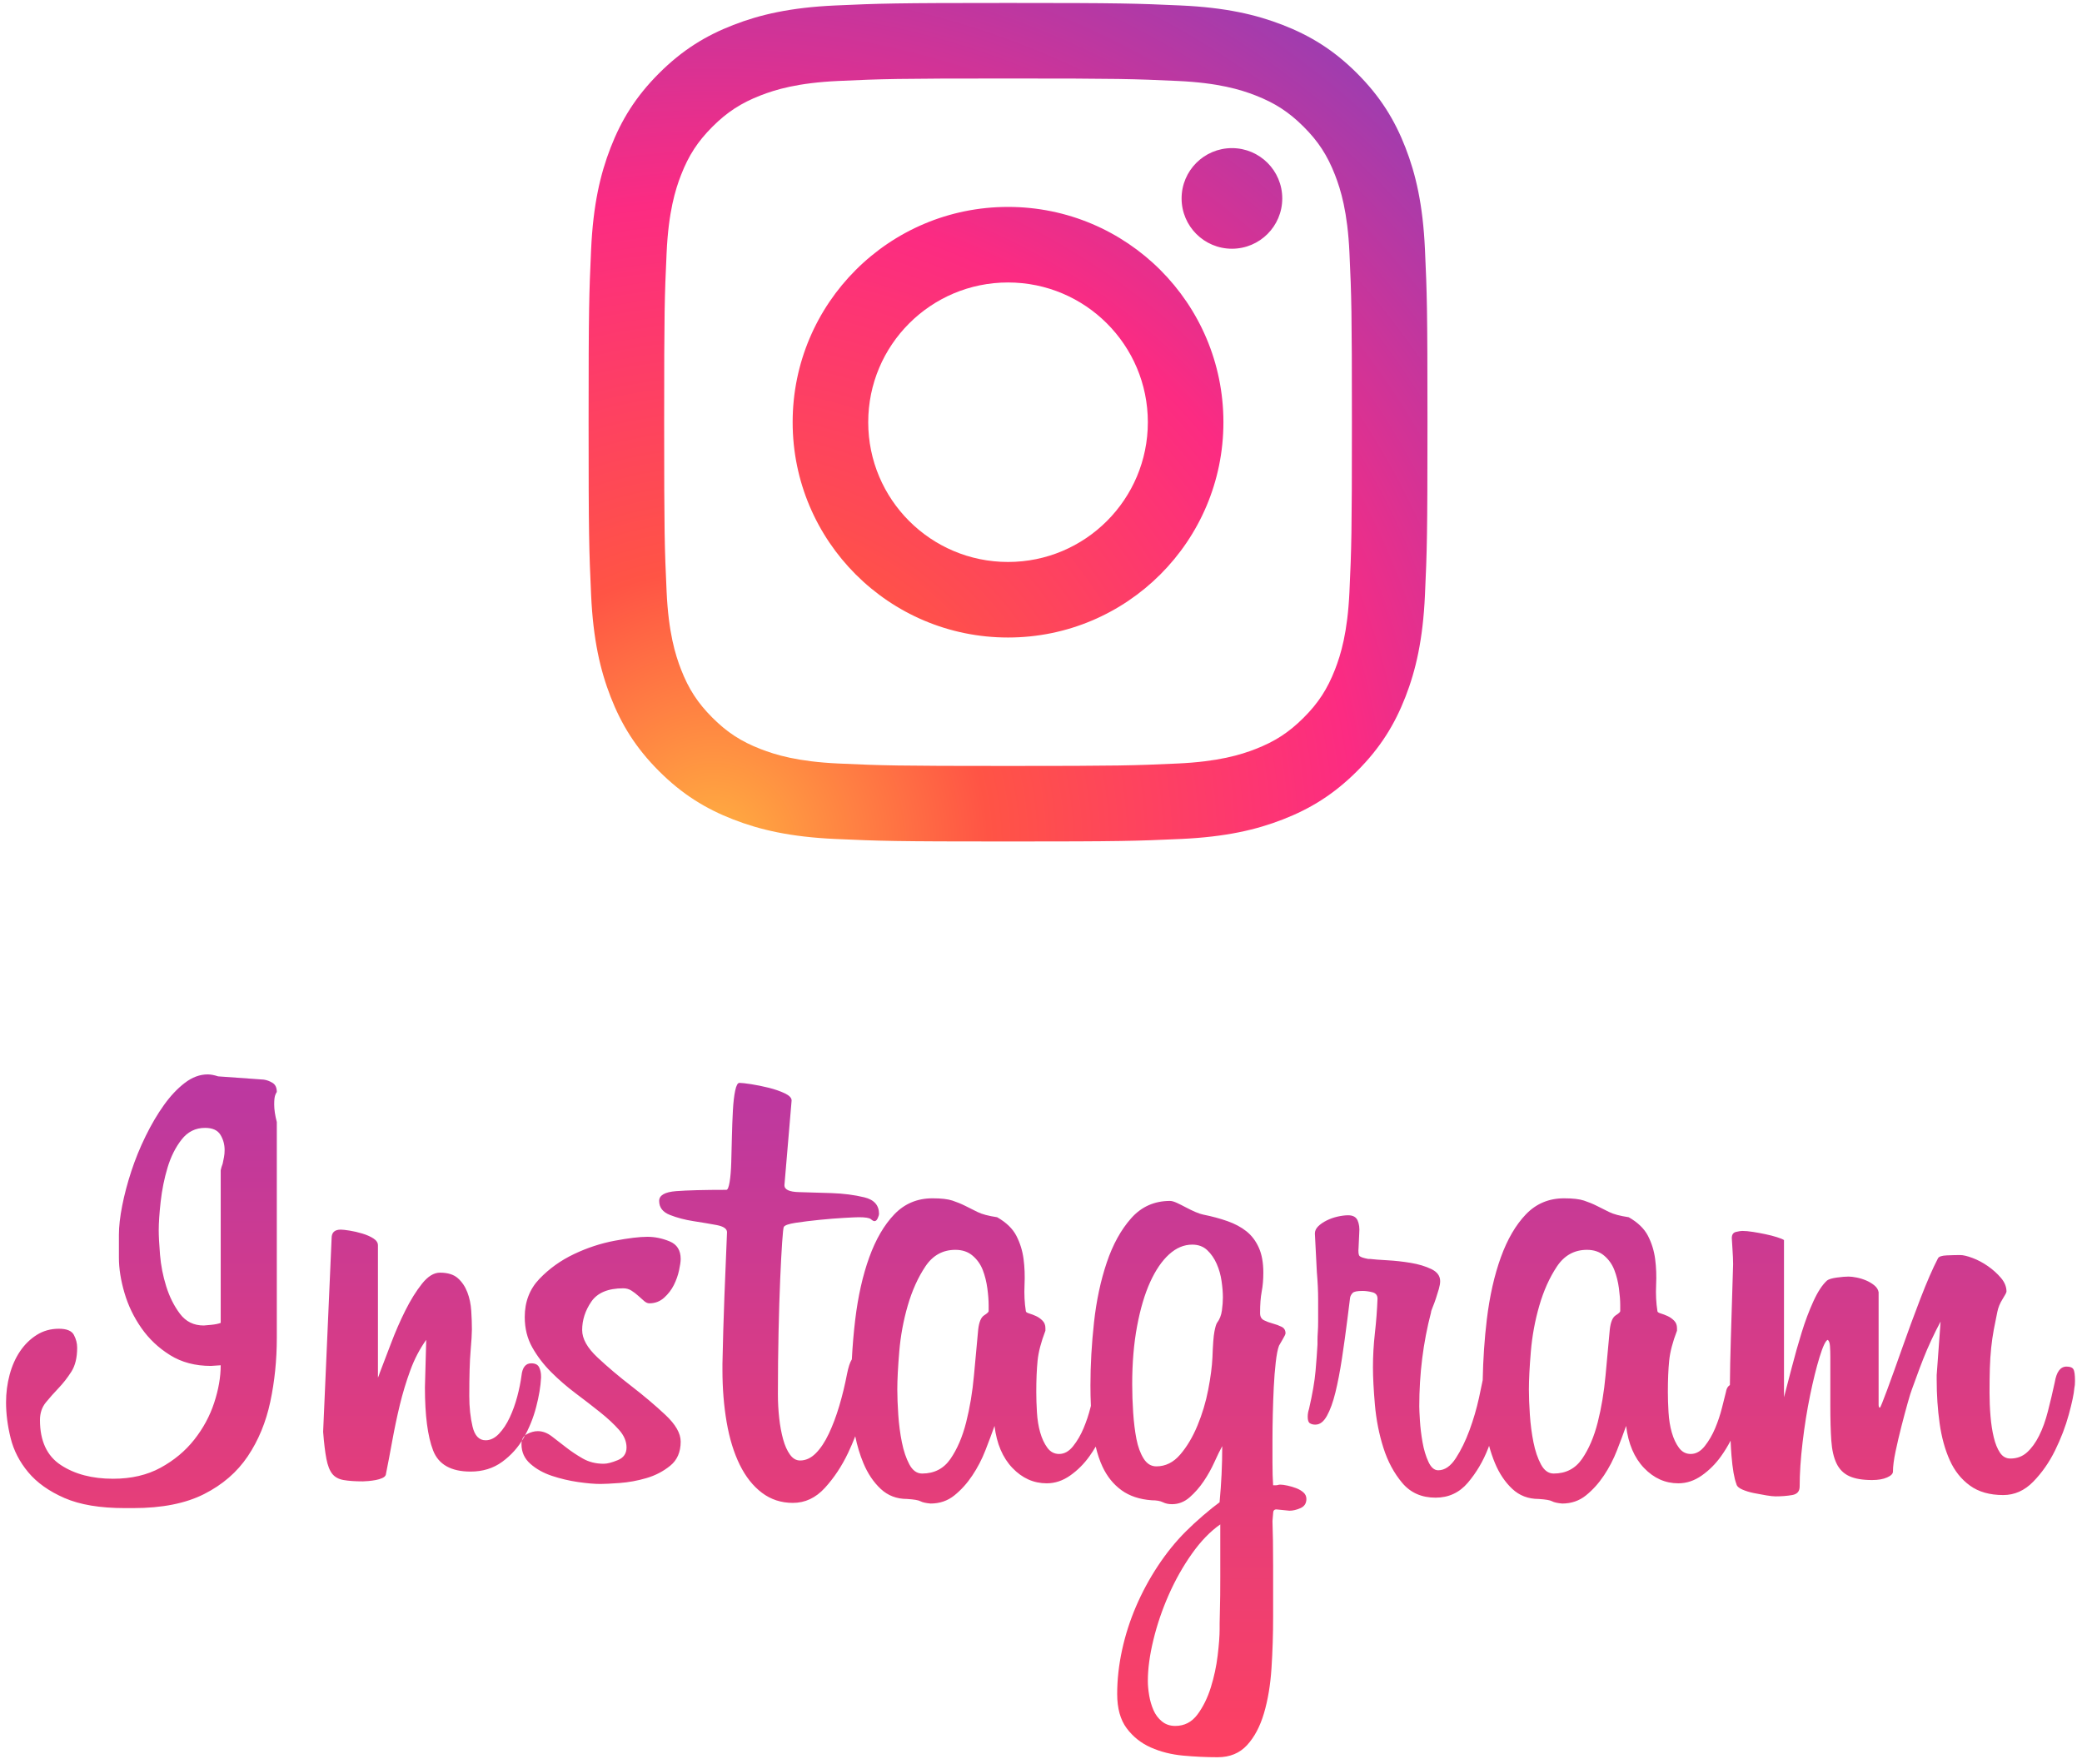 <?xml version="1.0" encoding="UTF-8" standalone="no"?>
<svg width="157px" height="133px" viewBox="0 0 157 133" version="1.1" xmlns="http://www.w3.org/2000/svg" xmlns:xlink="http://www.w3.org/1999/xlink">
    <!-- Generator: sketchtool 41.1 (35376) - http://www.bohemiancoding.com/sketch -->
    <title>78068911-5E68-4F3E-9EC0-EE141C0B40FA</title>
    <desc>Created with sketchtool.</desc>
    <defs>
        <radialGradient cx="14.931%" cy="100.347%" fx="14.931%" fy="100.347%" r="127.775%" id="radialGradient-1">
            <stop stop-color="#FFB140" offset="0%"></stop>
            <stop stop-color="#FF5445" offset="25.59%"></stop>
            <stop stop-color="#FC2B82" offset="59.9%"></stop>
            <stop stop-color="#8E40B7" offset="100%"></stop>
        </radialGradient>
        <linearGradient x1="50%" y1="0%" x2="50%" y2="100%" id="linearGradient-2">
            <stop stop-color="#BB38A1" offset="0%"></stop>
            <stop stop-color="#FE4162" offset="100%"></stop>
        </linearGradient>
    </defs>
    <g id="Page-1" stroke="none" stroke-width="1" fill="none" fill-rule="evenodd">
        <g id="01_Sign-In" transform="translate(-648, -203)">
            <g id="Already-a-member" transform="translate(384, 203)">
                <g id="Instagram_Logo" transform="translate(264, 0)">
                    <g id="1476706462_Instagram" transform="translate(44.385, 0.223)">
                        <g id="Social_Icons">
                            <g id="_x37__stroke">
                                <g id="Instagram_1_">
                                    <rect id="Rectangle-path" x="0" y="0" width="63.258" height="63.227"></rect>
                                    <path d="M52.308,14.738 C52.308,16.834 50.609,18.532 48.513,18.532 C46.417,18.532 44.717,16.834 44.717,14.738 C44.717,12.643 46.417,10.945 48.513,10.945 C50.609,10.945 52.308,12.643 52.308,14.738 L52.308,14.738 Z M31.629,42.151 C25.806,42.151 21.086,37.433 21.086,31.613 C21.086,25.794 25.806,21.076 31.629,21.076 C37.452,21.076 42.172,25.794 42.172,31.613 C42.172,37.433 37.452,42.151 31.629,42.151 L31.629,42.151 Z M31.629,15.379 C22.659,15.379 15.387,22.648 15.387,31.613 C15.387,40.579 22.659,47.847 31.629,47.847 C40.6,47.847 47.871,40.579 47.871,31.613 C47.871,22.648 40.6,15.379 31.629,15.379 L31.629,15.379 Z M31.629,5.696 C40.075,5.696 41.075,5.728 44.41,5.881 C47.494,6.021 49.169,6.536 50.283,6.969 C51.759,7.543 52.813,8.228 53.92,9.334 C55.027,10.44 55.712,11.493 56.286,12.969 C56.719,14.083 57.235,15.757 57.375,18.84 C57.528,22.173 57.56,23.173 57.56,31.614 C57.56,40.056 57.528,41.055 57.375,44.389 C57.235,47.471 56.72,49.145 56.286,50.259 C55.712,51.734 55.027,52.788 53.92,53.894 C52.813,55 51.76,55.686 50.283,56.259 C49.169,56.692 47.494,57.207 44.41,57.348 C41.075,57.5 40.075,57.532 31.629,57.532 C23.183,57.532 22.183,57.5 18.848,57.348 C15.764,57.207 14.089,56.692 12.975,56.259 C11.499,55.686 10.445,55 9.338,53.894 C8.232,52.788 7.546,51.735 6.972,50.259 C6.539,49.145 6.023,47.471 5.883,44.389 C5.73,41.055 5.698,40.055 5.698,31.614 C5.698,23.173 5.73,22.173 5.883,18.84 C6.023,15.757 6.538,14.083 6.972,12.969 C7.546,11.494 8.231,10.441 9.338,9.334 C10.445,8.228 11.498,7.543 12.975,6.969 C14.089,6.537 15.764,6.021 18.848,5.881 C22.183,5.728 23.184,5.696 31.629,5.696 L31.629,5.696 Z M31.629,0 C23.039,0 21.962,0.037 18.589,0.19 C15.222,0.344 12.923,0.878 10.911,1.66 C8.831,2.467 7.067,3.549 5.309,5.306 C3.55,7.064 2.469,8.827 1.661,10.906 C0.879,12.917 0.344,15.214 0.19,18.579 C0.037,21.951 0,23.028 0,31.613 C0,40.199 0.037,41.276 0.19,44.648 C0.344,48.012 0.879,50.31 1.661,52.321 C2.469,54.4 3.55,56.163 5.309,57.921 C7.067,59.678 8.831,60.759 10.911,61.567 C12.923,62.349 15.222,62.883 18.589,63.037 C21.962,63.19 23.039,63.227 31.629,63.227 C40.219,63.227 41.296,63.19 44.67,63.037 C48.036,62.883 50.335,62.349 52.347,61.567 C54.428,60.759 56.191,59.678 57.95,57.921 C59.708,56.163 60.789,54.4 61.598,52.321 C62.38,50.31 62.915,48.012 63.068,44.648 C63.222,41.276 63.258,40.199 63.258,31.613 C63.258,23.028 63.222,21.951 63.068,18.579 C62.915,15.214 62.38,12.917 61.598,10.906 C60.789,8.827 59.708,7.064 57.95,5.306 C56.191,3.549 54.428,2.468 52.347,1.66 C50.335,0.878 48.036,0.344 44.67,0.19 C41.296,0.037 40.219,0 31.629,0 L31.629,0 Z" id="Instagram" fill="url(#radialGradient-1)"></path>
                                </g>
                            </g>
                        </g>
                    </g>
                    <path d="M20.874,82.34 C20.874,82.013 20.767,81.783 20.554,81.652 C20.341,81.521 20.12,81.439 19.89,81.406 L16.446,81.16 C16.151,81.062 15.888,81.013 15.659,81.013 C15.068,81.013 14.494,81.226 13.937,81.652 C13.379,82.078 12.854,82.635 12.362,83.324 C11.87,84.012 11.411,84.791 10.985,85.66 C10.558,86.529 10.197,87.414 9.902,88.315 C9.607,89.217 9.377,90.086 9.213,90.922 C9.049,91.758 8.967,92.487 8.967,93.11 L8.967,94.831 C8.967,95.651 9.107,96.536 9.386,97.487 C9.664,98.437 10.091,99.323 10.665,100.142 C11.239,100.962 11.96,101.642 12.83,102.183 C13.699,102.724 14.724,102.994 15.905,102.994 L16.643,102.945 C16.643,103.83 16.479,104.773 16.151,105.773 C15.823,106.773 15.323,107.699 14.65,108.551 C13.978,109.404 13.133,110.109 12.116,110.666 C11.099,111.223 9.902,111.502 8.525,111.502 C6.95,111.502 5.638,111.158 4.589,110.469 C3.539,109.781 3.014,108.65 3.014,107.076 C3.014,106.552 3.162,106.109 3.457,105.748 C3.752,105.388 4.072,105.027 4.416,104.666 C4.761,104.306 5.081,103.896 5.376,103.437 C5.671,102.978 5.819,102.372 5.819,101.618 C5.819,101.29 5.737,100.97 5.573,100.659 C5.409,100.347 5.031,100.191 4.441,100.191 C3.818,100.191 3.26,100.347 2.768,100.659 C2.276,100.97 1.858,101.38 1.513,101.888 C1.169,102.396 0.907,102.986 0.726,103.658 C0.546,104.33 0.456,105.027 0.456,105.748 C0.456,106.601 0.57,107.494 0.8,108.428 C1.03,109.363 1.472,110.223 2.128,111.01 C2.784,111.797 3.695,112.445 4.859,112.953 C6.024,113.461 7.541,113.715 9.41,113.715 L10.05,113.715 C12.215,113.715 13.994,113.363 15.388,112.658 C16.782,111.953 17.881,111.002 18.685,109.805 C19.488,108.609 20.054,107.24 20.382,105.699 C20.71,104.158 20.874,102.552 20.874,100.88 L20.874,84.602 C20.743,84.111 20.677,83.668 20.677,83.275 C20.677,82.947 20.702,82.717 20.751,82.586 C20.8,82.455 20.841,82.373 20.874,82.34 L20.874,82.34 Z M16.643,88.242 L16.643,99.749 C16.479,99.814 16.241,99.864 15.929,99.896 C15.618,99.929 15.429,99.946 15.364,99.946 C14.609,99.946 14.011,99.65 13.568,99.06 C13.125,98.47 12.78,97.782 12.534,96.995 C12.288,96.208 12.133,95.413 12.067,94.61 C12.001,93.807 11.969,93.192 11.969,92.766 C11.969,92.208 12.018,91.487 12.116,90.602 C12.215,89.717 12.387,88.864 12.633,88.045 C12.879,87.225 13.231,86.52 13.691,85.93 C14.15,85.34 14.74,85.045 15.462,85.045 C16.02,85.045 16.405,85.217 16.618,85.561 C16.831,85.906 16.938,86.291 16.938,86.717 C16.938,86.914 16.922,87.094 16.889,87.258 L16.79,87.75 C16.725,87.913 16.676,88.077 16.643,88.242 L16.643,88.242 Z M32.141,101.027 L32.043,104.617 C32.043,106.716 32.248,108.297 32.658,109.363 C33.068,110.428 34.011,110.961 35.487,110.961 C36.405,110.961 37.201,110.715 37.873,110.223 C38.545,109.732 39.087,109.125 39.497,108.404 C39.907,107.683 40.218,106.912 40.431,106.093 C40.645,105.273 40.768,104.535 40.8,103.88 L40.8,103.781 C40.8,103.519 40.751,103.29 40.653,103.093 C40.554,102.896 40.358,102.798 40.062,102.798 C39.636,102.798 39.39,103.109 39.324,103.732 C39.259,104.224 39.152,104.748 39.005,105.306 C38.857,105.863 38.668,106.388 38.439,106.879 C38.209,107.371 37.939,107.781 37.627,108.109 C37.315,108.437 36.979,108.601 36.618,108.601 C36.126,108.601 35.798,108.256 35.634,107.568 C35.47,106.879 35.388,106.109 35.388,105.257 C35.388,103.749 35.421,102.617 35.487,101.863 C35.552,101.109 35.585,100.568 35.585,100.241 C35.585,99.814 35.569,99.347 35.536,98.839 C35.503,98.331 35.405,97.864 35.241,97.438 C35.077,97.011 34.839,96.659 34.527,96.38 C34.216,96.102 33.765,95.962 33.174,95.962 C32.715,95.962 32.264,96.241 31.821,96.798 C31.378,97.356 30.96,98.028 30.567,98.814 C30.173,99.601 29.812,100.429 29.484,101.298 C29.156,102.167 28.877,102.896 28.648,103.486 C28.582,103.683 28.533,103.814 28.5,103.88 L28.5,93.946 L28.5,93.897 C28.5,93.7 28.385,93.528 28.156,93.38 C27.926,93.233 27.647,93.11 27.319,93.012 C26.991,92.913 26.672,92.84 26.36,92.79 C26.048,92.741 25.827,92.717 25.696,92.717 C25.237,92.717 25.007,92.93 25.007,93.356 L24.367,107.961 C24.433,108.814 24.515,109.494 24.613,110.002 C24.712,110.51 24.859,110.887 25.056,111.133 C25.253,111.379 25.54,111.535 25.917,111.6 C26.294,111.666 26.778,111.699 27.369,111.699 C27.467,111.699 27.606,111.691 27.787,111.674 C27.967,111.658 28.148,111.633 28.328,111.6 C28.508,111.568 28.672,111.518 28.82,111.453 C28.968,111.387 29.058,111.305 29.091,111.207 C29.255,110.387 29.419,109.527 29.583,108.625 C29.747,107.724 29.935,106.83 30.148,105.945 C30.362,105.06 30.624,104.191 30.936,103.339 C31.247,102.486 31.649,101.716 32.141,101.027 L32.141,101.027 Z M51.329,108.699 C51.329,108.076 50.944,107.404 50.173,106.683 C49.402,105.961 48.55,105.24 47.615,104.519 C46.68,103.798 45.827,103.076 45.056,102.355 C44.286,101.634 43.9,100.945 43.9,100.29 C43.9,99.536 44.13,98.823 44.589,98.151 C45.048,97.479 45.852,97.142 47,97.142 C47.229,97.142 47.434,97.2 47.615,97.315 C47.795,97.429 47.967,97.56 48.131,97.708 C48.295,97.856 48.443,97.987 48.574,98.101 C48.705,98.216 48.837,98.274 48.968,98.274 C49.394,98.274 49.763,98.134 50.075,97.856 C50.386,97.577 50.632,97.257 50.813,96.897 C50.993,96.536 51.124,96.167 51.206,95.79 C51.288,95.413 51.329,95.126 51.329,94.93 C51.329,94.274 51.051,93.831 50.493,93.602 C49.935,93.372 49.378,93.258 48.82,93.258 C48.23,93.258 47.41,93.356 46.36,93.553 C45.311,93.749 44.286,94.085 43.285,94.561 C42.285,95.036 41.415,95.659 40.677,96.429 C39.939,97.2 39.57,98.159 39.57,99.306 C39.57,100.159 39.759,100.921 40.136,101.593 C40.513,102.265 40.989,102.888 41.563,103.462 C42.137,104.035 42.752,104.568 43.408,105.06 C44.064,105.552 44.679,106.027 45.253,106.486 C45.827,106.945 46.303,107.388 46.68,107.814 C47.057,108.24 47.246,108.683 47.246,109.142 C47.246,109.601 47.024,109.92 46.582,110.1 C46.139,110.281 45.786,110.371 45.524,110.371 C44.933,110.371 44.409,110.24 43.949,109.978 C43.49,109.715 43.072,109.437 42.695,109.142 C42.318,108.846 41.957,108.568 41.612,108.306 C41.268,108.043 40.915,107.912 40.554,107.912 C40.292,107.912 40.021,107.986 39.743,108.133 C39.464,108.281 39.324,108.535 39.324,108.896 C39.324,109.486 39.546,109.978 39.989,110.371 C40.431,110.764 40.973,111.068 41.612,111.281 C42.252,111.494 42.908,111.65 43.58,111.748 C44.253,111.846 44.819,111.895 45.278,111.895 C45.573,111.895 46.057,111.871 46.729,111.822 C47.402,111.772 48.074,111.65 48.746,111.453 C49.419,111.256 50.017,110.945 50.542,110.518 C51.067,110.092 51.329,109.486 51.329,108.699 L51.329,108.699 Z M82.262,106.005 L82.228,106.142 C82.097,106.666 81.924,107.183 81.711,107.691 C81.498,108.199 81.236,108.65 80.924,109.043 C80.612,109.437 80.26,109.633 79.866,109.633 C79.505,109.633 79.21,109.478 78.98,109.166 C78.751,108.855 78.57,108.469 78.439,108.01 C78.308,107.552 78.226,107.043 78.193,106.486 C78.16,105.929 78.144,105.421 78.144,104.962 C78.144,104.044 78.177,103.257 78.242,102.601 C78.308,101.945 78.505,101.191 78.833,100.339 L78.833,100.142 C78.833,99.913 78.759,99.724 78.611,99.577 C78.464,99.429 78.3,99.314 78.119,99.232 C77.939,99.151 77.767,99.085 77.603,99.036 C77.439,98.987 77.357,98.929 77.357,98.864 C77.258,98.241 77.226,97.585 77.258,96.897 C77.291,96.208 77.267,95.552 77.185,94.93 C77.103,94.307 76.922,93.725 76.643,93.184 C76.365,92.643 75.881,92.176 75.192,91.782 C74.536,91.684 74.044,91.553 73.716,91.389 L72.781,90.922 C72.486,90.774 72.166,90.643 71.822,90.528 C71.477,90.414 70.977,90.356 70.321,90.356 C69.173,90.356 68.214,90.758 67.443,91.561 C66.672,92.364 66.041,93.446 65.549,94.807 C65.057,96.167 64.704,97.733 64.491,99.503 C64.374,100.473 64.289,101.473 64.236,102.502 C64.231,102.51 64.225,102.519 64.22,102.527 C64.089,102.74 63.974,103.093 63.876,103.585 C63.712,104.437 63.515,105.248 63.285,106.019 C63.056,106.789 62.793,107.486 62.498,108.109 C62.203,108.732 61.875,109.224 61.514,109.584 C61.153,109.945 60.76,110.125 60.333,110.125 C60.038,110.125 59.784,109.978 59.571,109.682 C59.357,109.387 59.185,109.002 59.054,108.527 C58.923,108.051 58.824,107.519 58.759,106.929 C58.693,106.338 58.66,105.732 58.66,105.109 C58.66,103.47 58.677,101.904 58.71,100.413 C58.742,98.921 58.783,97.601 58.833,96.454 C58.882,95.307 58.931,94.38 58.98,93.676 C59.029,92.971 59.07,92.585 59.103,92.52 C59.169,92.389 59.472,92.283 60.013,92.2 C60.555,92.118 61.153,92.045 61.809,91.979 C62.465,91.913 63.08,91.864 63.654,91.831 C64.228,91.799 64.597,91.782 64.761,91.782 C65.253,91.782 65.557,91.831 65.672,91.93 C65.786,92.028 65.877,92.077 65.942,92.077 C66.041,92.077 66.123,92.004 66.188,91.856 C66.254,91.708 66.287,91.602 66.287,91.536 C66.287,90.881 65.918,90.463 65.18,90.282 C64.442,90.102 63.622,89.996 62.72,89.963 C61.818,89.93 60.997,89.905 60.259,89.889 C59.521,89.873 59.152,89.7 59.152,89.373 L59.694,82.98 C59.694,82.783 59.521,82.603 59.177,82.439 C58.833,82.276 58.431,82.136 57.972,82.021 C57.512,81.907 57.07,81.817 56.643,81.75 C56.217,81.685 55.922,81.652 55.758,81.652 C55.626,81.652 55.52,81.849 55.438,82.242 C55.356,82.635 55.298,83.135 55.266,83.742 C55.233,84.348 55.208,84.996 55.192,85.684 C55.175,86.373 55.159,87.02 55.143,87.627 C55.126,88.233 55.085,88.733 55.02,89.127 C54.954,89.52 54.872,89.717 54.774,89.717 C53.101,89.717 51.838,89.75 50.985,89.815 C50.132,89.881 49.706,90.127 49.706,90.553 C49.706,91.045 49.976,91.397 50.518,91.61 C51.059,91.823 51.649,91.979 52.289,92.077 C52.929,92.176 53.511,92.274 54.036,92.372 C54.56,92.471 54.823,92.651 54.823,92.913 C54.757,94.389 54.692,96.003 54.626,97.757 C54.56,99.511 54.511,101.208 54.478,102.847 L54.478,103.29 C54.478,104.699 54.585,106.019 54.798,107.248 C55.011,108.478 55.339,109.543 55.782,110.445 C56.225,111.346 56.783,112.051 57.455,112.559 C58.127,113.067 58.906,113.322 59.792,113.322 C60.71,113.322 61.514,112.945 62.203,112.19 C62.892,111.436 63.474,110.559 63.95,109.56 C64.148,109.142 64.329,108.723 64.493,108.3 C64.64,109.021 64.844,109.695 65.106,110.322 C65.434,111.109 65.868,111.756 66.41,112.264 C66.951,112.772 67.615,113.026 68.402,113.026 C68.927,113.059 69.263,113.117 69.411,113.199 C69.558,113.281 69.813,113.338 70.173,113.371 C70.862,113.371 71.461,113.166 71.969,112.756 C72.478,112.346 72.929,111.846 73.322,111.256 C73.716,110.666 74.044,110.035 74.306,109.363 C74.569,108.691 74.798,108.076 74.995,107.519 C75.159,108.863 75.61,109.92 76.348,110.691 C77.086,111.461 77.947,111.846 78.931,111.846 C79.554,111.846 80.145,111.65 80.703,111.256 C81.26,110.863 81.744,110.379 82.154,109.805 C82.324,109.567 82.482,109.325 82.627,109.078 C82.757,109.637 82.928,110.142 83.138,110.592 C83.482,111.33 83.958,111.92 84.565,112.363 C85.172,112.805 85.934,113.059 86.853,113.125 C87.213,113.125 87.492,113.174 87.689,113.272 C87.886,113.371 88.115,113.42 88.378,113.42 C88.87,113.42 89.313,113.248 89.706,112.904 C90.1,112.559 90.453,112.158 90.764,111.699 C91.076,111.24 91.346,110.756 91.576,110.248 C91.806,109.74 92.002,109.338 92.166,109.043 C92.166,109.764 92.15,110.469 92.117,111.158 C92.084,111.846 92.035,112.535 91.97,113.223 L91.97,113.272 C91.609,113.535 91.191,113.871 90.715,114.28 C90.239,114.69 89.805,115.092 89.411,115.485 C88.657,116.239 87.96,117.1 87.32,118.067 C86.68,119.034 86.131,120.051 85.672,121.116 C85.213,122.182 84.86,123.28 84.614,124.411 C84.368,125.542 84.245,126.648 84.245,127.73 C84.245,128.812 84.483,129.673 84.958,130.312 C85.434,130.951 86.041,131.435 86.779,131.763 C87.517,132.091 88.329,132.295 89.214,132.377 C90.1,132.459 90.969,132.5 91.822,132.5 C92.74,132.5 93.478,132.197 94.036,131.591 C94.594,130.984 95.02,130.181 95.315,129.181 C95.61,128.181 95.799,127.05 95.881,125.788 C95.963,124.526 96.004,123.239 96.004,121.927 L96.004,118.042 C96.004,116.698 95.988,115.584 95.955,114.698 L96.004,114.108 C96.004,113.912 96.086,113.813 96.25,113.813 L97.234,113.912 C97.496,113.912 97.775,113.846 98.07,113.715 C98.366,113.584 98.513,113.354 98.513,113.026 C98.513,112.83 98.439,112.666 98.292,112.535 C98.144,112.404 97.964,112.297 97.751,112.215 C97.537,112.133 97.316,112.068 97.086,112.018 C96.857,111.969 96.676,111.945 96.545,111.945 C96.48,111.945 96.422,111.953 96.373,111.969 C96.324,111.986 96.266,111.994 96.201,111.994 L96.004,111.994 C95.971,111.535 95.955,110.953 95.955,110.248 L95.955,108.551 C95.955,107.994 95.963,107.363 95.979,106.658 C95.996,105.953 96.02,105.265 96.053,104.593 C96.086,103.921 96.135,103.298 96.201,102.724 C96.266,102.15 96.348,101.732 96.447,101.47 C96.48,101.404 96.57,101.249 96.717,101.003 C96.865,100.757 96.939,100.601 96.939,100.536 C96.939,100.306 96.84,100.142 96.644,100.044 C96.447,99.946 96.225,99.864 95.979,99.798 C95.733,99.732 95.512,99.65 95.315,99.552 C95.118,99.454 95.02,99.273 95.02,99.011 C95.02,98.356 95.061,97.815 95.143,97.388 C95.225,96.962 95.266,96.487 95.266,95.962 C95.266,95.208 95.151,94.577 94.922,94.069 C94.692,93.561 94.38,93.151 93.987,92.84 C93.593,92.528 93.118,92.274 92.56,92.077 C92.002,91.881 91.396,91.717 90.74,91.586 C90.576,91.553 90.379,91.487 90.149,91.389 C89.92,91.29 89.682,91.176 89.436,91.045 C89.19,90.913 88.96,90.799 88.747,90.7 C88.534,90.602 88.361,90.553 88.23,90.553 C87.049,90.553 86.074,90.987 85.303,91.856 C84.532,92.725 83.917,93.839 83.458,95.2 C82.999,96.561 82.679,98.06 82.498,99.7 C82.318,101.339 82.228,102.929 82.228,104.47 C82.228,105.003 82.239,105.515 82.262,106.005 Z M74.552,98.421 L74.552,98.864 C74.552,98.929 74.438,99.036 74.208,99.183 C73.978,99.331 73.831,99.683 73.765,100.241 C73.667,101.29 73.56,102.445 73.445,103.708 C73.331,104.97 73.134,106.15 72.855,107.248 C72.576,108.347 72.183,109.264 71.674,110.002 C71.166,110.74 70.452,111.109 69.534,111.109 C69.14,111.109 68.82,110.879 68.574,110.42 C68.328,109.961 68.14,109.404 68.009,108.748 C67.877,108.092 67.787,107.404 67.738,106.683 C67.689,105.961 67.664,105.322 67.664,104.765 C67.664,104.044 67.713,103.093 67.812,101.913 C67.91,100.732 68.123,99.577 68.451,98.446 C68.779,97.315 69.222,96.331 69.78,95.495 C70.337,94.659 71.092,94.241 72.043,94.241 C72.568,94.241 73.003,94.389 73.347,94.684 C73.691,94.979 73.946,95.339 74.11,95.766 C74.273,96.192 74.388,96.651 74.454,97.142 C74.52,97.634 74.552,98.06 74.552,98.421 Z M92.216,97.831 C92.216,98.126 92.191,98.454 92.142,98.814 C92.093,99.175 91.97,99.487 91.773,99.749 C91.707,99.847 91.642,100.068 91.576,100.413 C91.51,100.757 91.461,101.404 91.428,102.355 C91.396,103.044 91.289,103.855 91.109,104.789 C90.928,105.724 90.658,106.625 90.297,107.494 C89.936,108.363 89.501,109.092 88.993,109.682 C88.484,110.273 87.886,110.568 87.197,110.568 C86.803,110.568 86.484,110.371 86.238,109.978 C85.992,109.584 85.811,109.092 85.696,108.502 C85.582,107.912 85.5,107.248 85.45,106.511 C85.401,105.773 85.377,105.06 85.377,104.371 C85.377,102.765 85.5,101.306 85.746,99.995 C85.992,98.683 86.32,97.577 86.73,96.675 C87.14,95.774 87.615,95.077 88.156,94.585 C88.698,94.094 89.28,93.848 89.903,93.848 C90.362,93.848 90.74,93.987 91.035,94.266 C91.33,94.544 91.568,94.889 91.748,95.298 C91.929,95.708 92.052,96.143 92.117,96.602 C92.183,97.06 92.216,97.47 92.216,97.831 L92.216,97.831 Z M130.501,108.627 C130.294,109.031 130.053,109.424 129.781,109.805 C129.371,110.379 128.887,110.863 128.329,111.256 C127.772,111.65 127.181,111.846 126.558,111.846 C125.574,111.846 124.713,111.461 123.975,110.691 C123.237,109.92 122.786,108.863 122.622,107.519 C122.425,108.076 122.195,108.691 121.933,109.363 C121.671,110.035 121.343,110.666 120.949,111.256 C120.555,111.846 120.104,112.346 119.596,112.756 C119.088,113.166 118.489,113.371 117.8,113.371 C117.439,113.338 117.185,113.281 117.037,113.199 C116.89,113.117 116.554,113.059 116.029,113.026 C115.242,113.026 114.577,112.772 114.036,112.264 C113.495,111.756 113.06,111.109 112.732,110.322 C112.56,109.909 112.413,109.475 112.29,109.021 C112.266,109.086 112.241,109.15 112.216,109.215 C111.839,110.182 111.33,111.043 110.691,111.797 C110.051,112.551 109.239,112.928 108.255,112.928 C107.205,112.928 106.369,112.559 105.746,111.822 C105.123,111.084 104.647,110.199 104.319,109.166 C103.991,108.133 103.778,107.052 103.679,105.92 C103.581,104.789 103.532,103.847 103.532,103.093 C103.532,102.24 103.581,101.38 103.679,100.511 C103.778,99.642 103.843,98.782 103.876,97.929 C103.876,97.667 103.745,97.503 103.483,97.438 C103.22,97.372 102.974,97.339 102.745,97.339 C102.351,97.339 102.105,97.388 102.007,97.487 C101.908,97.585 101.843,97.7 101.81,97.831 L101.613,99.405 C101.482,100.454 101.342,101.462 101.195,102.429 C101.047,103.396 100.883,104.248 100.703,104.986 C100.522,105.724 100.309,106.314 100.063,106.756 C99.817,107.199 99.53,107.42 99.202,107.42 L99.153,107.42 C99.022,107.42 98.899,107.388 98.784,107.322 C98.669,107.256 98.612,107.093 98.612,106.83 C98.612,106.634 98.644,106.437 98.71,106.24 C98.973,105.093 99.137,104.142 99.202,103.388 C99.268,102.634 99.317,101.962 99.35,101.372 L99.35,101.027 C99.35,100.864 99.358,100.667 99.374,100.437 C99.391,100.208 99.399,99.929 99.399,99.601 L99.399,97.978 C99.399,97.356 99.366,96.667 99.301,95.913 L99.153,93.012 C99.153,92.815 99.235,92.635 99.399,92.471 C99.563,92.307 99.776,92.159 100.039,92.028 C100.301,91.897 100.58,91.799 100.875,91.733 C101.17,91.668 101.433,91.635 101.662,91.635 C102.023,91.635 102.261,91.766 102.376,92.028 C102.49,92.29 102.531,92.602 102.499,92.962 L102.449,94.044 C102.417,94.405 102.441,94.626 102.523,94.708 C102.605,94.79 102.827,94.864 103.187,94.93 L103.335,94.93 C103.597,94.963 104.024,94.995 104.614,95.028 C105.205,95.061 105.795,95.126 106.385,95.225 C106.976,95.323 107.492,95.479 107.935,95.692 C108.378,95.905 108.6,96.208 108.6,96.602 C108.6,96.765 108.567,96.962 108.501,97.192 C108.436,97.421 108.362,97.659 108.28,97.905 C108.198,98.151 108.116,98.372 108.034,98.569 C107.952,98.765 107.911,98.896 107.911,98.962 C107.32,101.224 107.025,103.585 107.025,106.043 C107.025,106.24 107.041,106.601 107.074,107.125 C107.107,107.65 107.173,108.191 107.271,108.748 C107.369,109.305 107.517,109.797 107.714,110.223 C107.911,110.65 108.157,110.863 108.452,110.863 C108.944,110.863 109.387,110.559 109.78,109.953 C110.174,109.346 110.518,108.642 110.814,107.838 C111.109,107.035 111.347,106.224 111.527,105.404 C111.645,104.867 111.739,104.421 111.808,104.067 C111.839,102.479 111.942,100.958 112.117,99.503 C112.331,97.733 112.683,96.167 113.175,94.807 C113.667,93.446 114.299,92.364 115.069,91.561 C115.84,90.758 116.8,90.356 117.948,90.356 C118.604,90.356 119.104,90.414 119.448,90.528 C119.793,90.643 120.113,90.774 120.408,90.922 L121.343,91.389 C121.671,91.553 122.163,91.684 122.819,91.782 C123.507,92.176 123.991,92.643 124.27,93.184 C124.549,93.725 124.729,94.307 124.811,94.93 C124.893,95.552 124.918,96.208 124.885,96.897 C124.852,97.585 124.885,98.241 124.983,98.864 C124.983,98.929 125.065,98.987 125.229,99.036 C125.393,99.085 125.566,99.151 125.746,99.232 C125.926,99.314 126.09,99.429 126.238,99.577 C126.386,99.724 126.459,99.913 126.459,100.142 L126.459,100.339 C126.131,101.191 125.935,101.945 125.869,102.601 C125.803,103.257 125.771,104.044 125.771,104.962 C125.771,105.421 125.787,105.929 125.82,106.486 C125.853,107.043 125.935,107.552 126.066,108.01 C126.197,108.469 126.377,108.855 126.607,109.166 C126.837,109.478 127.132,109.633 127.493,109.633 C127.886,109.633 128.239,109.437 128.551,109.043 C128.862,108.65 129.125,108.199 129.338,107.691 C129.551,107.183 129.723,106.666 129.854,106.142 L130.15,104.962 C130.182,104.765 130.248,104.617 130.346,104.519 C130.38,104.485 130.414,104.457 130.448,104.435 C130.456,103.407 130.479,102.255 130.519,100.978 C130.568,99.372 130.625,97.487 130.691,95.323 C130.691,95.028 130.674,94.643 130.642,94.167 C130.609,93.692 130.592,93.421 130.592,93.356 C130.592,93.094 130.699,92.938 130.912,92.889 C131.125,92.84 131.281,92.815 131.38,92.815 C131.609,92.815 131.88,92.84 132.191,92.889 C132.503,92.938 132.815,92.995 133.126,93.061 C133.438,93.126 133.725,93.2 133.987,93.282 C134.25,93.364 134.43,93.438 134.528,93.503 L134.528,105.355 C134.692,104.732 134.889,103.978 135.119,103.093 C135.348,102.208 135.594,101.339 135.857,100.486 C136.119,99.634 136.414,98.847 136.743,98.126 C137.071,97.405 137.415,96.88 137.776,96.552 C137.907,96.454 138.153,96.38 138.514,96.331 C138.875,96.282 139.17,96.257 139.399,96.257 C139.563,96.257 139.768,96.282 140.014,96.331 C140.26,96.38 140.498,96.454 140.728,96.552 C140.957,96.651 141.162,96.774 141.343,96.921 C141.523,97.069 141.63,97.241 141.663,97.438 L141.663,105.404 L141.663,105.92 C141.663,106.068 141.695,106.142 141.761,106.142 C141.794,106.142 141.974,105.699 142.302,104.814 C142.63,103.929 143.007,102.88 143.434,101.667 C143.86,100.454 144.319,99.208 144.811,97.929 C145.303,96.651 145.746,95.634 146.14,94.88 C146.206,94.749 146.427,94.675 146.804,94.659 C147.181,94.643 147.518,94.634 147.813,94.634 C148.042,94.634 148.354,94.708 148.748,94.856 C149.141,95.003 149.527,95.208 149.904,95.47 C150.281,95.733 150.609,96.028 150.888,96.356 C151.167,96.684 151.306,97.028 151.306,97.388 C151.306,97.454 151.208,97.642 151.011,97.954 C150.814,98.265 150.683,98.585 150.617,98.913 C150.519,99.372 150.429,99.823 150.347,100.265 C150.265,100.708 150.199,101.167 150.15,101.642 C150.101,102.118 150.068,102.626 150.051,103.167 C150.035,103.708 150.027,104.322 150.027,105.011 C150.027,105.601 150.051,106.191 150.101,106.781 C150.15,107.371 150.232,107.904 150.347,108.379 C150.461,108.855 150.617,109.24 150.814,109.535 C151.011,109.83 151.273,109.978 151.601,109.978 C152.093,109.978 152.511,109.822 152.856,109.51 C153.2,109.199 153.504,108.781 153.766,108.256 C154.029,107.732 154.25,107.117 154.43,106.412 C154.611,105.707 154.783,104.978 154.947,104.224 C155.078,103.437 155.373,103.044 155.833,103.044 C156.095,103.044 156.267,103.109 156.349,103.24 C156.431,103.372 156.472,103.667 156.472,104.126 C156.472,104.355 156.456,104.535 156.423,104.666 C156.39,105.093 156.251,105.757 156.005,106.658 C155.759,107.56 155.414,108.461 154.971,109.363 C154.529,110.264 153.979,111.051 153.323,111.723 C152.667,112.395 151.913,112.731 151.06,112.731 C150.043,112.731 149.207,112.494 148.551,112.018 C147.895,111.543 147.386,110.904 147.026,110.1 C146.665,109.297 146.411,108.371 146.263,107.322 C146.115,106.273 146.042,105.175 146.042,104.027 L146.042,103.683 L146.337,99.65 C146.107,100.077 145.877,100.536 145.648,101.027 C145.418,101.519 145.213,101.995 145.033,102.454 C144.852,102.913 144.688,103.347 144.541,103.757 C144.393,104.167 144.27,104.503 144.172,104.765 C144.106,104.929 144,105.273 143.852,105.798 C143.704,106.322 143.549,106.904 143.385,107.543 C143.221,108.183 143.073,108.814 142.942,109.437 C142.811,110.06 142.745,110.568 142.745,110.961 C142.745,111.125 142.597,111.273 142.302,111.404 C142.007,111.535 141.63,111.6 141.171,111.6 C140.449,111.6 139.875,111.502 139.449,111.305 C139.022,111.109 138.702,110.789 138.489,110.346 C138.276,109.904 138.145,109.33 138.096,108.625 C138.046,107.92 138.022,107.043 138.022,105.994 L138.022,102.306 C138.022,102.044 138.014,101.781 137.997,101.519 C137.981,101.257 137.923,101.093 137.825,101.027 C137.661,101.093 137.456,101.527 137.21,102.331 C136.964,103.134 136.726,104.093 136.497,105.207 C136.267,106.322 136.078,107.502 135.931,108.748 C135.783,109.994 135.709,111.109 135.709,112.092 C135.709,112.453 135.521,112.666 135.143,112.731 C134.766,112.797 134.348,112.83 133.889,112.83 C133.725,112.83 133.495,112.805 133.2,112.756 C132.905,112.707 132.593,112.649 132.265,112.584 C131.937,112.518 131.642,112.428 131.38,112.313 C131.117,112.199 130.97,112.059 130.937,111.895 C130.773,111.469 130.65,110.756 130.568,109.756 C130.541,109.434 130.519,109.057 130.501,108.627 Z M92.019,114.944 L92.019,118.952 C92.019,119.952 92.011,120.731 91.994,121.288 C91.978,121.845 91.97,122.222 91.97,122.419 L91.97,122.862 C91.97,123.354 91.92,124.009 91.822,124.829 C91.724,125.648 91.551,126.452 91.305,127.238 C91.059,128.025 90.723,128.706 90.297,129.279 C89.87,129.853 89.313,130.14 88.624,130.14 C88.23,130.14 87.894,130.025 87.615,129.796 C87.336,129.566 87.123,129.279 86.976,128.935 C86.828,128.591 86.721,128.222 86.656,127.829 C86.59,127.435 86.557,127.075 86.557,126.747 C86.557,125.829 86.697,124.796 86.976,123.649 C87.254,122.501 87.64,121.37 88.132,120.255 C88.624,119.141 89.206,118.108 89.879,117.157 C90.551,116.207 91.264,115.469 92.019,114.944 Z M122.179,98.864 C122.179,98.929 122.064,99.036 121.835,99.183 C121.605,99.331 121.457,99.683 121.392,100.241 C121.293,101.29 121.187,102.445 121.072,103.708 C120.957,104.97 120.76,106.15 120.482,107.248 C120.203,108.347 119.809,109.264 119.301,110.002 C118.792,110.74 118.079,111.109 117.16,111.109 C116.767,111.109 116.447,110.879 116.201,110.42 C115.955,109.961 115.766,109.404 115.635,108.748 C115.504,108.092 115.414,107.404 115.365,106.683 C115.315,105.961 115.291,105.322 115.291,104.765 C115.291,104.044 115.34,103.093 115.438,101.913 C115.537,100.732 115.75,99.577 116.078,98.446 C116.406,97.315 116.849,96.331 117.406,95.495 C117.964,94.659 118.719,94.241 119.67,94.241 C120.195,94.241 120.629,94.389 120.974,94.684 C121.318,94.979 121.572,95.339 121.736,95.766 C121.9,96.192 122.015,96.651 122.081,97.142 C122.146,97.634 122.179,98.06 122.179,98.421 L122.179,98.864 Z" id="Instagram" fill="url(#linearGradient-2)"></path>
                </g>
            </g>
        </g>
    </g>
</svg>